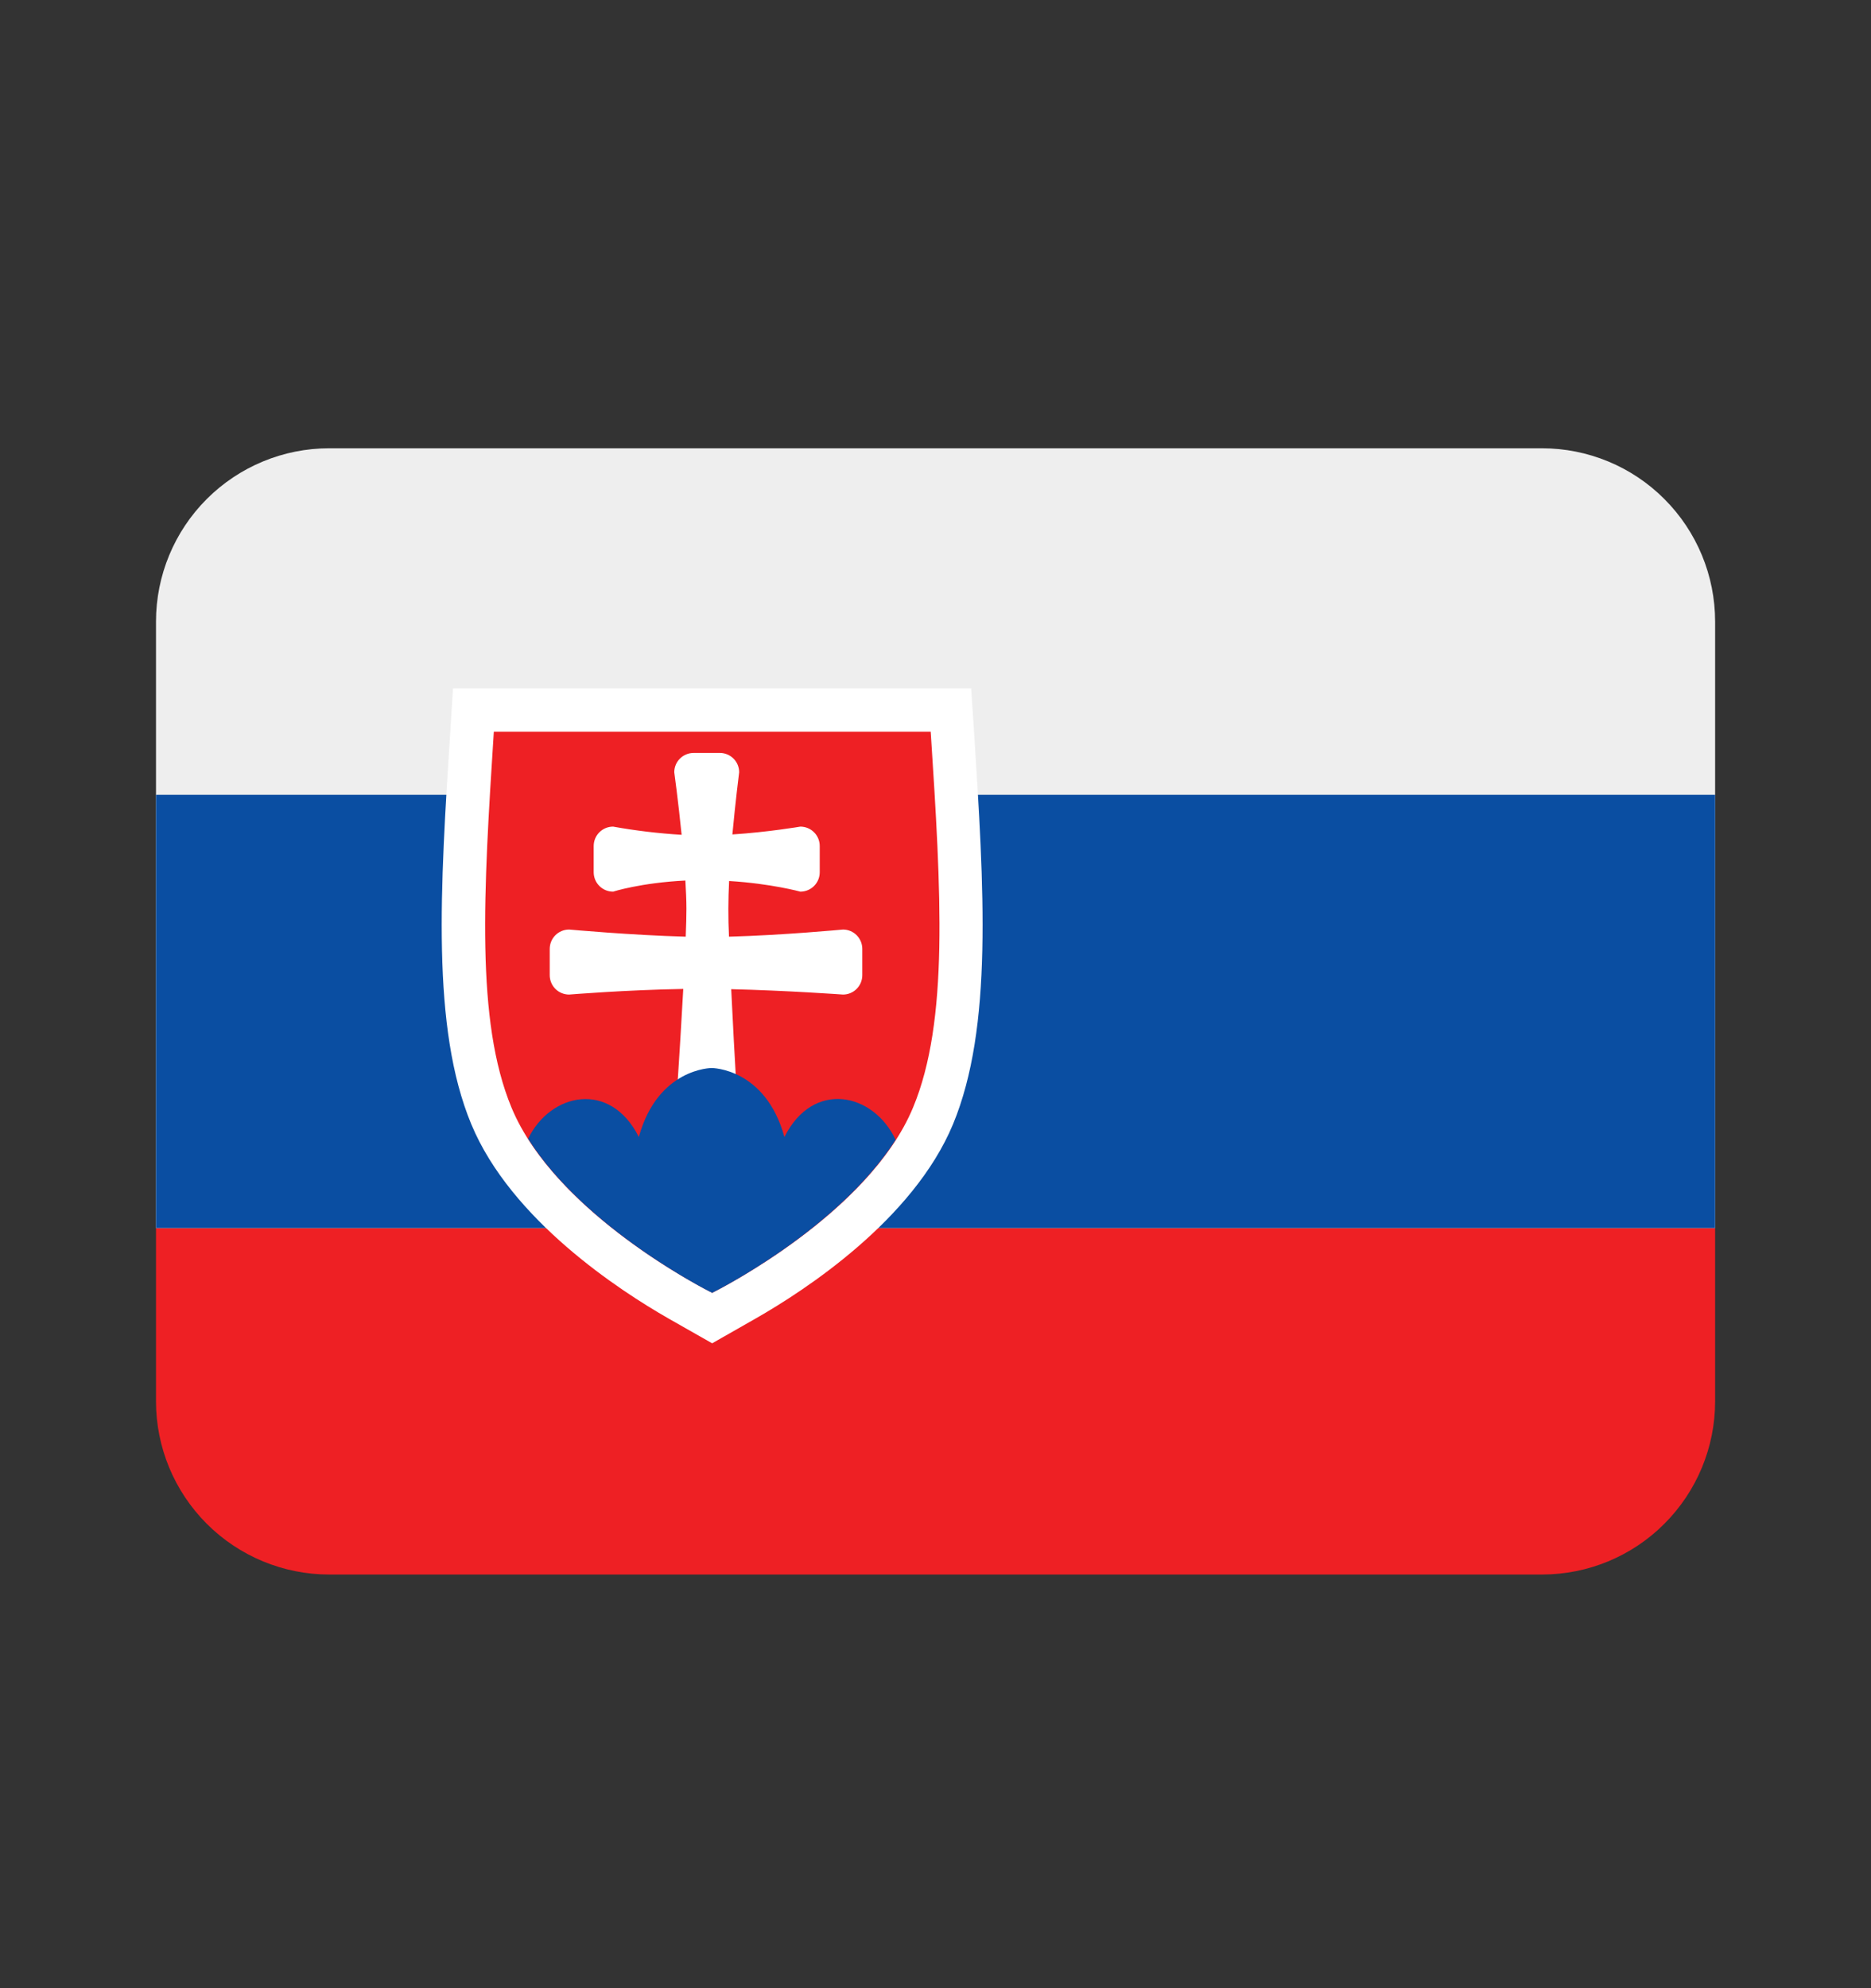 <svg width="16" height="17" viewBox="0 0 16 17" fill="none" xmlns="http://www.w3.org/2000/svg">
<rect x="0" y="0" width="16" height="17" fill="#333333" stroke="none"/>
<path d="M14.667 11.982V10.5H1.334V11.982C1.334 12.374 1.49 12.751 1.768 13.029C2.046 13.307 2.423 13.463 2.815 13.463H13.186C13.579 13.463 13.956 13.307 14.233 13.029C14.511 12.751 14.667 12.374 14.667 11.982Z" fill="#EE2024"/>
<path d="M14.667 10.5H1.334V5.315C1.334 4.922 1.49 4.545 1.768 4.267C2.046 3.989 2.423 3.833 2.815 3.833H13.186C13.579 3.833 13.956 3.989 14.233 4.267C14.511 4.545 14.667 4.922 14.667 5.315V10.5Z" fill="#EEEEEE"/>
<path d="M1.334 6.796H14.667V10.5H1.334V6.796Z" fill="#0A4EA2"/>
<path d="M5.717 11.274C5.299 11.035 4.37 10.431 4.03 9.612C3.688 8.787 3.764 7.604 3.852 6.233L3.874 5.886H8.305L8.328 6.233C8.416 7.603 8.492 8.786 8.15 9.612C7.81 10.431 6.881 11.035 6.462 11.274L6.09 11.486L5.717 11.274Z" fill="white"/>
<path d="M7.959 6.256H4.223C4.135 7.629 4.067 8.73 4.374 9.47C4.752 10.381 6.046 11.033 6.089 11.053V11.056L6.091 11.055L6.093 11.056V11.053C6.135 11.032 7.43 10.381 7.808 9.47C8.116 8.73 8.048 7.629 7.959 6.256Z" fill="#EE2024"/>
<path d="M7.209 7.948C7.209 7.948 6.69 7.997 6.234 8.009C6.226 7.85 6.227 7.691 6.235 7.533C6.595 7.555 6.844 7.624 6.844 7.624C6.936 7.624 7.01 7.55 7.01 7.458V7.234C7.01 7.142 6.936 7.068 6.844 7.068C6.844 7.068 6.57 7.115 6.263 7.135C6.29 6.845 6.321 6.603 6.321 6.603C6.321 6.512 6.247 6.438 6.156 6.438H5.932C5.84 6.438 5.766 6.512 5.766 6.603C5.766 6.603 5.8 6.85 5.829 7.138C5.632 7.126 5.437 7.103 5.243 7.068C5.151 7.068 5.077 7.142 5.077 7.234V7.458C5.077 7.55 5.151 7.624 5.243 7.624C5.243 7.624 5.479 7.548 5.861 7.529C5.866 7.615 5.87 7.697 5.87 7.769C5.87 7.828 5.868 7.912 5.864 8.009C5.404 7.997 4.867 7.948 4.867 7.948C4.775 7.948 4.701 8.022 4.701 8.114V8.338C4.701 8.43 4.775 8.504 4.867 8.504C4.867 8.504 5.355 8.464 5.843 8.456C5.812 9.023 5.766 9.687 5.766 9.687C5.766 9.778 5.84 9.852 5.932 9.852H6.156C6.247 9.852 6.321 9.778 6.321 9.687C6.321 9.687 6.28 9.03 6.253 8.458C6.724 8.469 7.209 8.504 7.209 8.504C7.3 8.504 7.374 8.43 7.374 8.338V8.114C7.374 8.022 7.3 7.948 7.209 7.948Z" fill="white"/>
<path d="M7.659 9.746C7.471 9.344 6.954 9.23 6.708 9.722C6.546 9.132 6.086 9.132 6.086 9.132C6.086 9.132 5.625 9.132 5.463 9.722C5.219 9.235 4.707 9.343 4.516 9.737C5.002 10.505 6.05 11.035 6.089 11.054V11.056L6.09 11.055L6.092 11.056V11.053C6.13 11.035 7.17 10.509 7.659 9.746Z" fill="#0A4EA2"/>
</svg>
